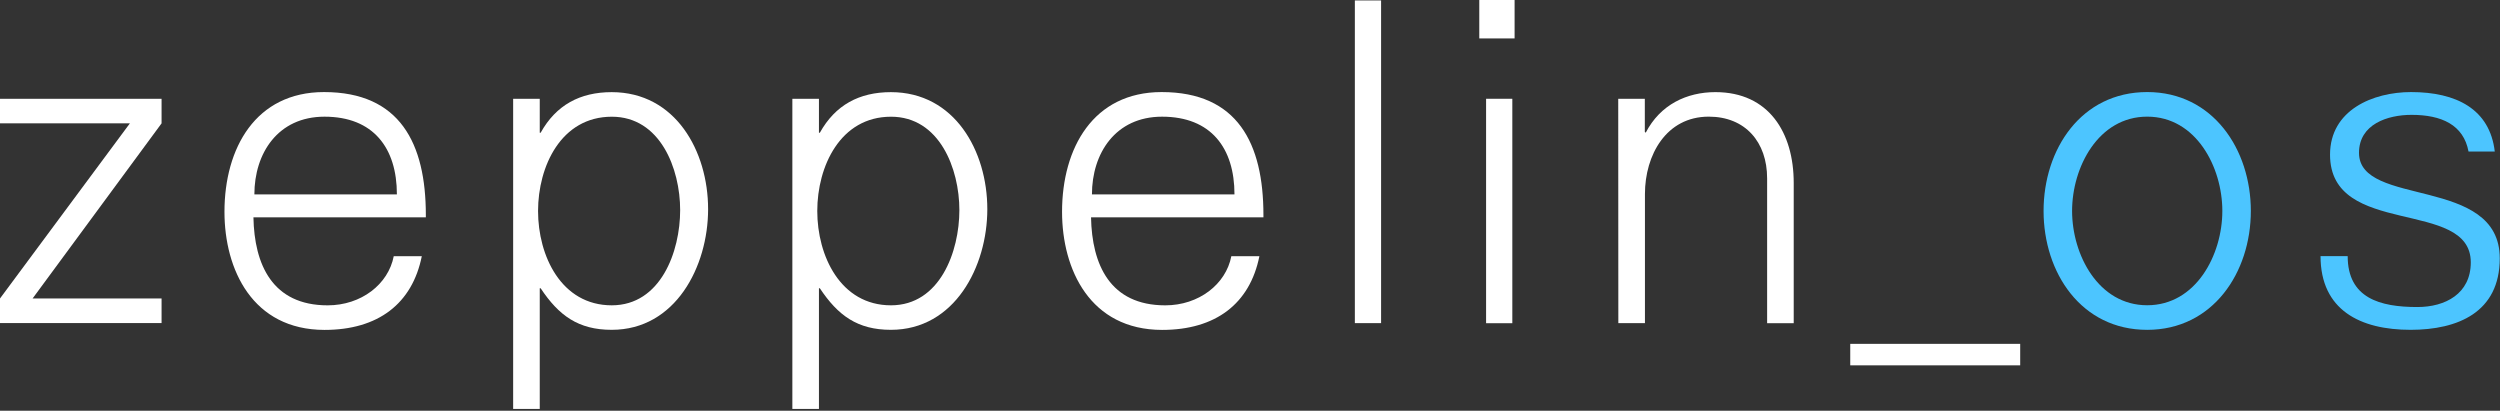 <?xml version="1.0" encoding="UTF-8"?>
<svg width="140px" height="23px" viewBox="0 0 140 23" version="1.1" xmlns="http://www.w3.org/2000/svg" xmlns:xlink="http://www.w3.org/1999/xlink">
    <rect x="0" y="0" width="140" height="23" fill="#333333" stroke="none"/>
    <!-- Generator: Sketch 50 (54983) - http://www.bohemiancoding.com/sketch -->
    <title>D_Zeppelin OS</title>
    <desc>Created with Sketch.</desc>
    <defs></defs>
    <g id="Symbols" stroke="none" stroke-width="1" fill="none" fill-rule="evenodd">
        <g id="navbar" transform="translate(-180, -34)">
            <g id="D_Zeppelin-OS" transform="translate(180, 34)">
                <polygon id="_Compound_Path_" fill="#FFFFFF" fill-rule="nonzero" points="0 16.715 7.273 6.908 0 6.908 0 5.531 9.048 5.531 9.048 6.908 1.825 16.715 9.048 16.715 9.048 18.091 0 18.091"></polygon>
                <path d="M12.57,11.864 C12.57,8.291 14.318,5.156 18.145,5.156 C22.403,5.156 23.847,8.035 23.847,12.039 L23.847,12.169 L14.192,12.169 C14.242,14.822 15.256,17.099 18.349,17.099 C20.225,17.099 21.745,15.923 22.05,14.346 L23.621,14.346 C23.088,16.999 21.183,18.475 18.172,18.475 C14.141,18.471 12.57,15.092 12.57,11.864 Z M22.226,10.888 C22.226,8.285 20.908,6.534 18.172,6.534 C15.561,6.534 14.245,8.586 14.245,10.888 L22.226,10.888 Z" id="_Compound_Path_2" fill="#FFFFFF" fill-rule="nonzero"></path>
                <path d="M28.736,5.531 L30.226,5.531 L30.226,7.434 L30.276,7.434 C31.138,5.882 32.482,5.16 34.256,5.16 C37.829,5.16 39.654,8.465 39.654,11.713 C39.654,14.922 37.829,18.47 34.256,18.47 C32.38,18.47 31.29,17.667 30.276,16.143 L30.226,16.143 L30.226,22.9 L28.736,22.9 L28.736,5.531 Z M38.089,11.767 C38.089,9.441 36.973,6.536 34.262,6.536 C31.419,6.536 30.131,9.315 30.131,11.817 C30.131,14.319 31.424,17.098 34.262,17.098 C36.999,17.094 38.089,14.09 38.089,11.767 Z" id="_Compound_Path_3" fill="#FFFFFF" fill-rule="nonzero"></path>
                <path d="M44.372,5.531 L45.861,5.531 L45.861,7.434 L45.911,7.434 C46.774,5.882 48.117,5.16 49.891,5.16 C53.465,5.16 55.29,8.465 55.29,11.713 C55.29,14.922 53.465,18.47 49.891,18.47 C48.016,18.47 46.926,17.667 45.911,16.143 L45.861,16.143 L45.861,22.9 L44.372,22.9 L44.372,5.531 Z M53.725,11.767 C53.725,9.441 52.609,6.536 49.898,6.536 C47.054,6.536 45.767,9.315 45.767,11.817 C45.767,14.319 47.06,17.098 49.898,17.098 C52.635,17.094 53.725,14.09 53.725,11.767 Z" id="_Compound_Path_4" fill="#FFFFFF" fill-rule="nonzero"></path>
                <path d="M59.475,11.864 C59.475,8.285 61.223,5.156 65.05,5.156 C69.309,5.156 70.752,8.035 70.752,12.039 L70.752,12.169 L61.098,12.169 C61.148,14.822 62.162,17.099 65.255,17.099 C67.13,17.099 68.651,15.923 68.955,14.346 L70.526,14.346 C69.994,16.999 68.089,18.475 65.077,18.475 C61.047,18.471 59.475,15.092 59.475,11.864 Z M69.131,10.888 C69.131,8.285 67.814,6.534 65.076,6.534 C62.465,6.534 61.149,8.586 61.149,10.888 L69.131,10.888 Z" id="_Compound_Path_5" fill="#FFFFFF" fill-rule="nonzero"></path>
                <polygon id="_Compound_Path_6" fill="#FFFFFF" fill-rule="nonzero" points="75.872 0.025 77.341 0.025 77.341 18.095 75.872 18.095"></polygon>
                <path d="M82.84,0 L84.817,0 L84.817,2.152 L82.84,2.152 L82.84,0 Z M83.221,5.531 L84.69,5.531 L84.69,18.1 L83.221,18.1 L83.221,5.531 Z" id="_Compound_Path_7" fill="#FFFFFF" fill-rule="nonzero"></path>
                <path d="M90.621,5.531 L92.11,5.531 L92.11,7.383 L92.16,7.432 C92.973,5.856 94.462,5.159 96.064,5.159 C99.055,5.159 100.448,7.432 100.448,10.24 L100.448,18.099 L98.959,18.099 L98.959,9.986 C98.959,7.959 97.74,6.532 95.69,6.532 C93.307,6.532 92.117,8.684 92.117,10.862 L92.117,18.095 L90.627,18.095 L90.621,5.531 Z" id="_Compound_Path_8" fill="#FFFFFF" fill-rule="nonzero"></path>
                <path d="M114.44,11.813 C114.44,8.359 116.543,5.155 120.244,5.155 C123.919,5.155 126.047,8.364 126.047,11.813 C126.047,15.262 123.919,18.471 120.242,18.471 C116.544,18.471 114.44,15.267 114.44,11.813 Z M124.451,11.813 C124.451,9.36 122.98,6.532 120.244,6.532 C117.507,6.532 116.037,9.36 116.037,11.813 C116.037,14.265 117.507,17.094 120.242,17.094 C122.978,17.094 124.451,14.267 124.451,11.813 Z" id="Combined-Shape" fill="#4CC5FF"></path>
                <path d="M129.95,14.342 L131.47,14.342 C131.47,16.694 133.27,17.194 135.373,17.194 C136.944,17.194 138.364,16.444 138.364,14.692 C138.364,11.081 130.482,13.34 130.482,8.66 C130.482,6.158 132.89,5.156 135.018,5.156 C137.553,5.156 139.428,6.107 139.707,8.485 L138.237,8.485 C137.958,6.983 136.716,6.432 135.044,6.432 C133.701,6.432 132.104,6.957 132.104,8.559 C132.104,11.635 139.986,9.811 139.986,14.466 C139.986,17.495 137.63,18.47 134.994,18.47 C132.18,18.471 129.95,17.369 129.95,14.342 Z" id="_Compound_Path_10" fill="#4CC5FF" fill-rule="nonzero"></path>
                <polygon id="_Compound_Path_11" fill="#FFFFFF" fill-rule="nonzero" points="103.614 19.256 113.131 19.256 113.131 20.459 103.614 20.459"></polygon>
            </g>
        </g>
    </g>
</svg>